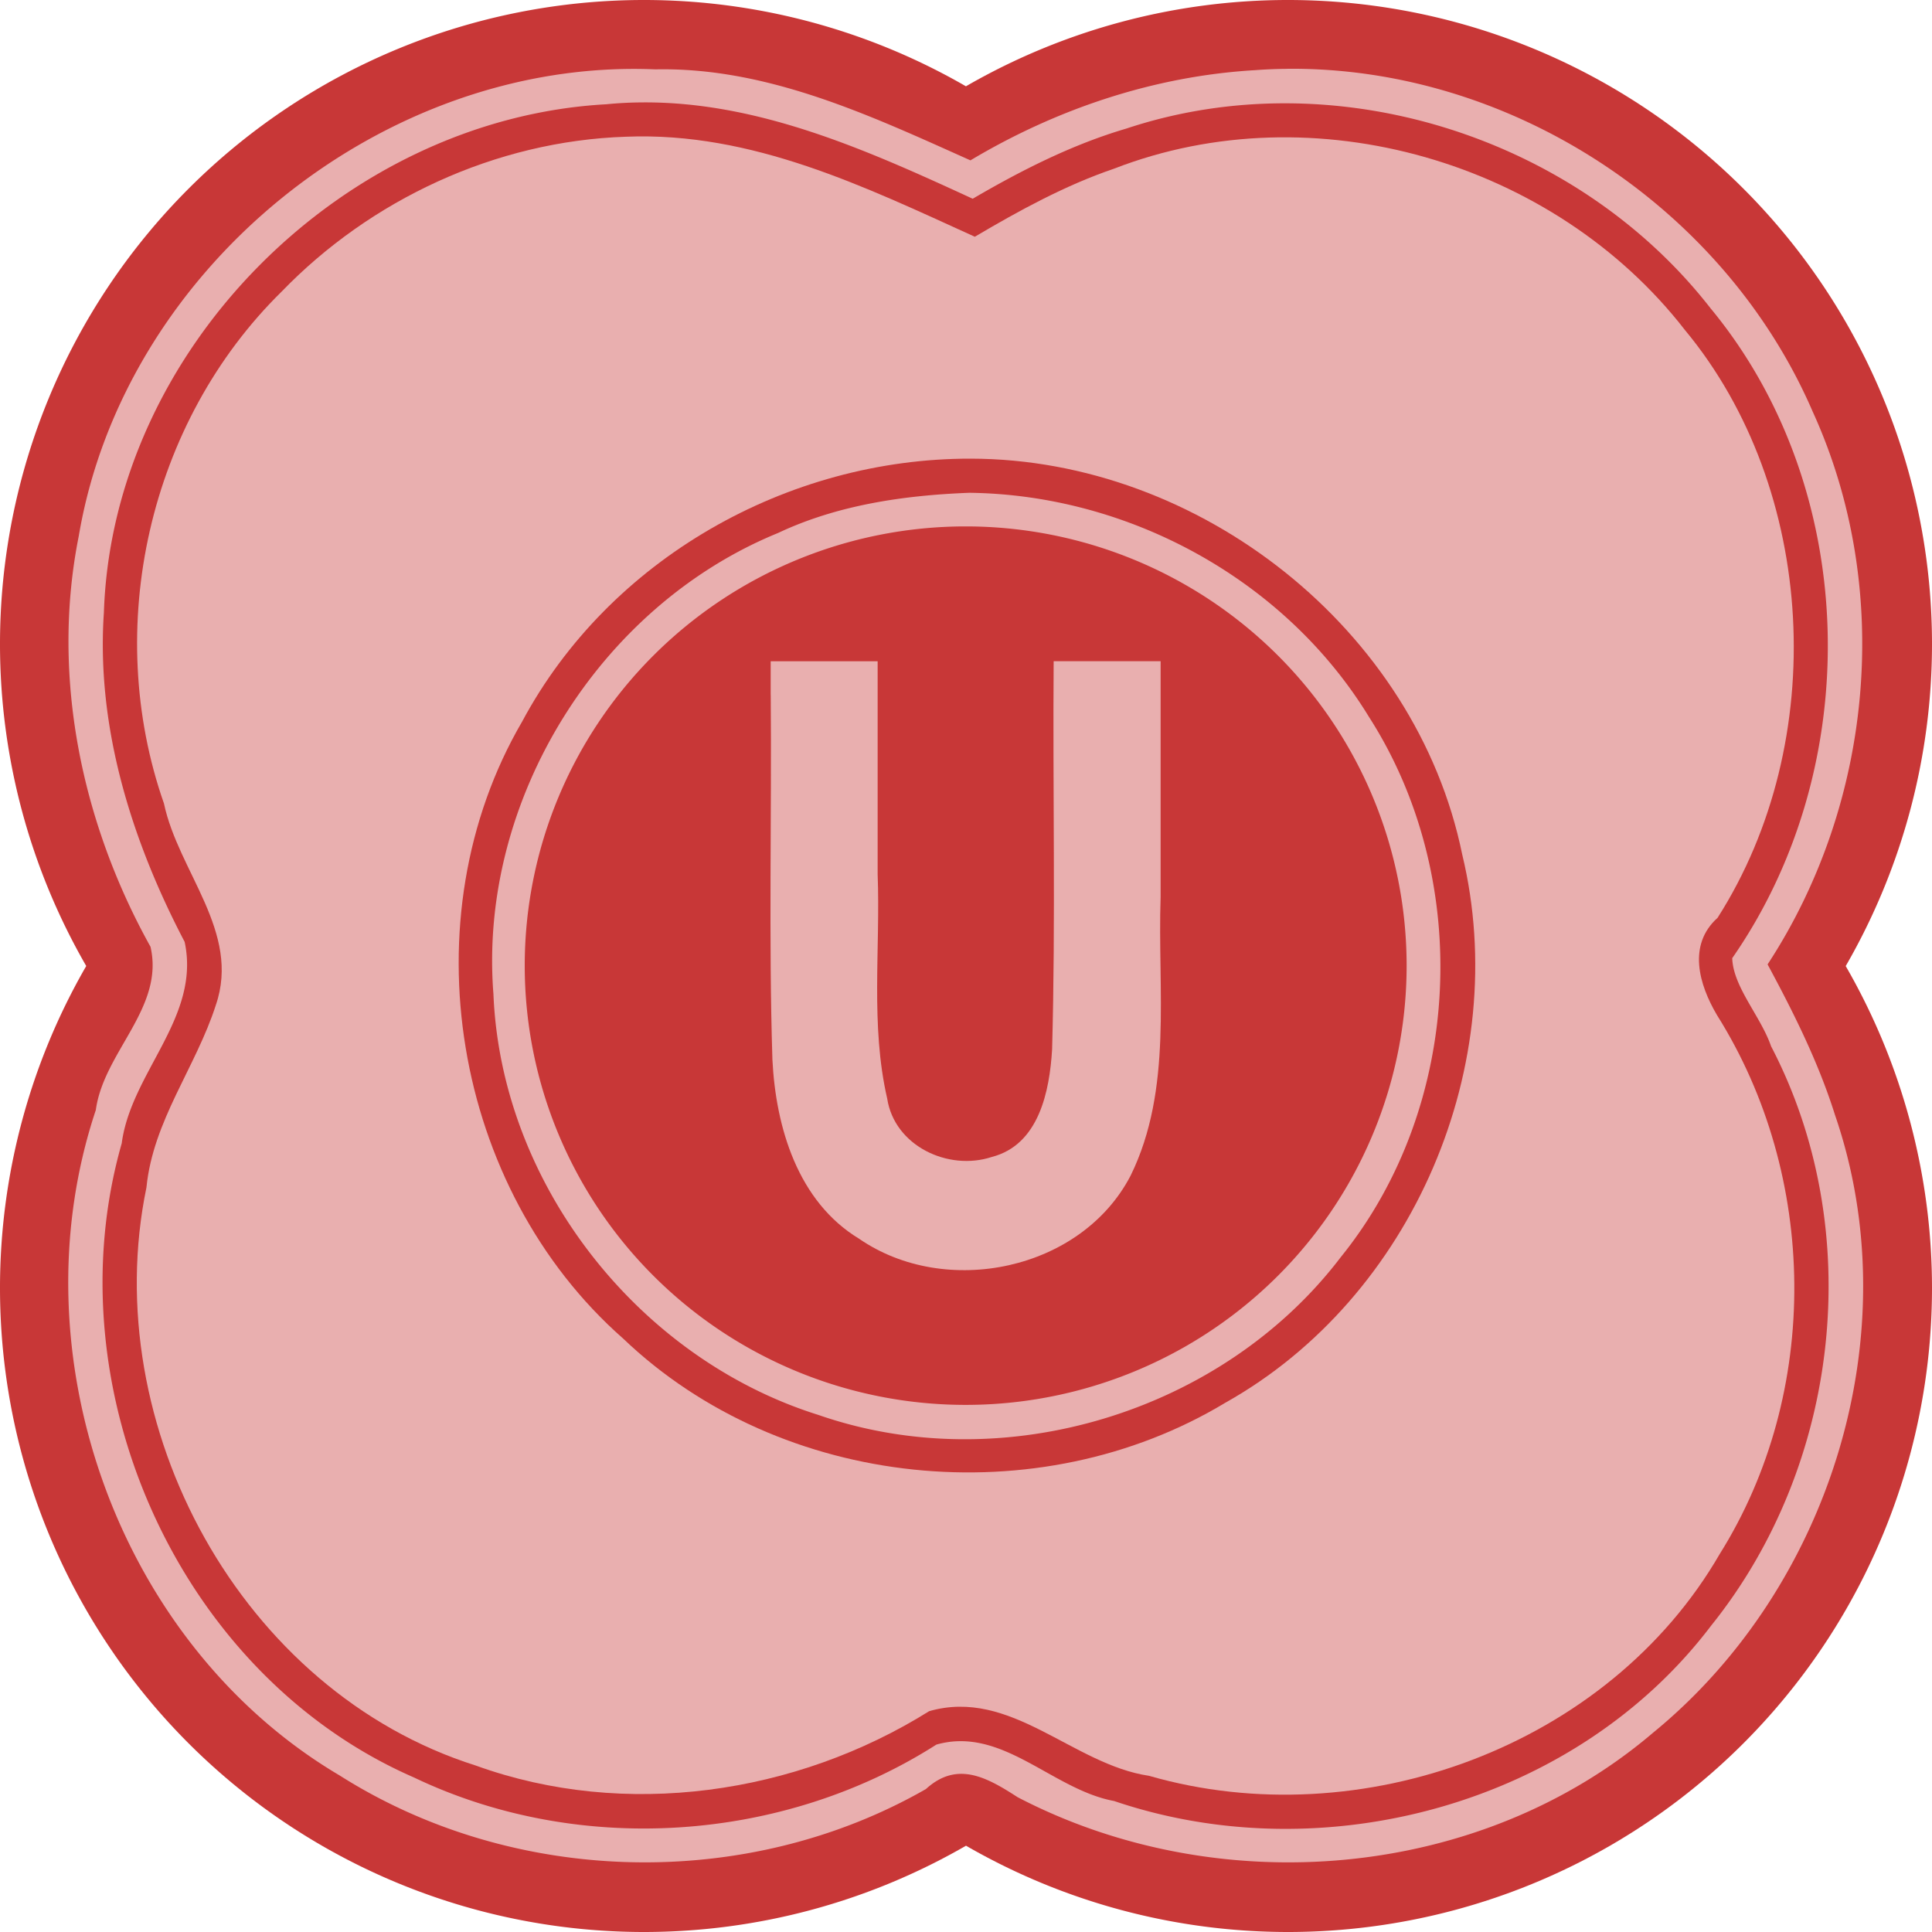 <?xml version="1.0" encoding="UTF-8" standalone="no"?>
<!-- Created with Inkscape (http://www.inkscape.org/) -->

<svg
   width="30mm"
   height="30mm"
   viewBox="0 0 30 30"
   version="1.1"
   id="svg5"
   inkscape:version="1.2.2 (732a01da63, 2022-12-09)"
   sodipodi:docname="描画.svg"
   inkscape:export-filename="描画.png"
   inkscape:export-xdpi="383.979"
   inkscape:export-ydpi="383.979"
   xmlns:inkscape="http://www.inkscape.org/namespaces/inkscape"
   xmlns:sodipodi="http://sodipodi.sourceforge.net/DTD/sodipodi-0.dtd"
   xmlns="http://www.w3.org/2000/svg"
   xmlns:svg="http://www.w3.org/2000/svg">
  <sodipodi:namedview
     id="namedview7"
     pagecolor="#ffffff"
     bordercolor="#666666"
     borderopacity="1.0"
     inkscape:showpageshadow="2"
     inkscape:pageopacity="0.0"
     inkscape:pagecheckerboard="0"
     inkscape:deskcolor="#d1d1d1"
     inkscape:document-units="mm"
     showgrid="false"
     inkscape:zoom="5.6568543"
     inkscape:cx="105.62408"
     inkscape:cy="65.584154"
     inkscape:window-width="1920"
     inkscape:window-height="1147"
     inkscape:window-x="-8"
     inkscape:window-y="-8"
     inkscape:window-maximized="1"
     inkscape:current-layer="layer1" />
  <defs
     id="defs2">
    <rect
       x="182.249"
       y="263.981"
       width="29.855"
       height="35.443"
       id="rect2353" />
  </defs>
  <g
     inkscape:label="Layer 1"
     inkscape:groupmode="layer"
     id="layer1"
     transform="translate(-36.799,-58.939)">
    <path
       id="path1106"
       style="fill:#c83737;stroke-width:0.1;paint-order:stroke fill markers"
       d="m 46.799,58.939 a 10,10 0 0 0 -10,10 10,10 0 0 0 1.339,5 10,10 0 0 0 -1.339,5 10,10 0 0 0 10,10 10,10 0 0 0 5,-1.34 10,10 0 0 0 5,1.34 10,10 0 0 0 10,-10 10,10 0 0 0 -1.34,-4.999 10,10 0 0 0 1.34,-5.001 10,10 0 0 0 -10,-10 10,10 0 0 0 -5.001,1.34 10,10 0 0 0 -4.999,-1.34 z" />
    <path
       id="path1106-3"
       style="fill:#e9afaf;stroke-width:0.1;paint-order:stroke fill markers"
       d="m 56.791,60.008 c -0.17,0.001 -0.34,0.008 -0.511,0.021 -1.559,0.092 -3.075,0.601 -4.412,1.4 -1.554,-0.696 -3.148,-1.449 -4.893,-1.413 -4.22,-0.18 -8.249,3.082 -8.953,7.247 -0.435,2.175 0.045,4.458 1.114,6.377 0.22,0.949 -0.727,1.634 -0.849,2.535 -1.262,3.777 0.342,8.3 3.789,10.335 2.705,1.715 6.32,1.802 9.101,0.209 0.485,-0.443 0.948,-0.181 1.424,0.127 3.114,1.622 7.169,1.297 9.865,-1 2.753,-2.25 3.993,-6.207 2.826,-9.596 -0.257,-0.817 -0.641,-1.584 -1.046,-2.336 1.646,-2.514 1.952,-5.84 0.701,-8.582 -1.375,-3.183 -4.695,-5.355 -8.155,-5.325 z m -10.011,0.521 c 1.811,-0.011 3.498,0.747 5.123,1.496 0.757,-0.442 1.544,-0.842 2.387,-1.09 3.227,-1.072 6.991,0.119 9.072,2.793 2.325,2.813 2.405,7.114 0.335,10.089 0.014,0.448 0.444,0.905 0.603,1.368 1.488,2.852 1.076,6.5 -0.93,8.996 -2.101,2.774 -6.008,3.831 -9.271,2.724 -0.961,-0.177 -1.736,-1.167 -2.76,-0.876 -2.384,1.522 -5.553,1.735 -8.113,0.51 -3.656,-1.595 -5.623,-6.047 -4.537,-9.846 0.145,-1.104 1.229,-1.957 0.977,-3.129 -0.818,-1.561 -1.376,-3.325 -1.254,-5.113 0.134,-4.099 3.729,-7.669 7.801,-7.893 0.19,-0.019 0.379,-0.028 0.566,-0.029 z m 5.069,6.062 c -1.013,0.039 -2.044,0.188 -2.968,0.624 -2.785,1.137 -4.658,4.158 -4.42,7.159 0.119,2.947 2.243,5.659 5.049,6.537 2.868,0.995 6.271,-0.037 8.109,-2.452 1.895,-2.343 2.058,-5.864 0.436,-8.39 -1.299,-2.127 -3.722,-3.449 -6.205,-3.478 z m -0.055,0.522 a 6.847,6.821 0 0 1 6.847,6.82 6.847,6.821 0 0 1 -6.847,6.821 6.847,6.821 0 0 1 -6.847,-6.821 6.847,6.821 0 0 1 6.847,-6.82 z" />
    <path
       id="path1106-3-8"
       style="fill:#e9afaf;stroke-width:0.1;paint-order:stroke fill markers"
       d="m 46.521,61.062 c -2.036,0.066 -3.974,0.984 -5.346,2.402 -2.07,2.031 -2.785,5.226 -1.83,7.952 0.224,1.06 1.195,1.994 0.806,3.128 -0.31,0.967 -0.976,1.796 -1.078,2.834 -0.766,3.696 1.471,7.826 5.116,8.977 2.316,0.837 4.972,0.447 7.038,-0.845 1.271,-0.365 2.224,0.827 3.415,1.004 3.284,0.946 7.131,-0.453 8.861,-3.445 1.573,-2.509 1.529,-5.87 -0.043,-8.368 -0.28,-0.475 -0.459,-1.089 0.009,-1.51 1.751,-2.741 1.54,-6.662 -0.506,-9.127 -2.027,-2.614 -5.768,-3.708 -8.865,-2.506 -0.762,0.26 -1.471,0.649 -2.162,1.057 C 50.234,61.842 48.48,60.983 46.521,61.062 Z M 51.875,66.061 c 3.548,0.005 6.914,2.647 7.629,6.145 0.783,3.243 -0.757,6.877 -3.677,8.514 -2.899,1.749 -6.895,1.352 -9.351,-0.995 -2.649,-2.33 -3.351,-6.526 -1.571,-9.578 1.352,-2.527 4.12,-4.092 6.97,-4.086 z" />
    <path
       id="text2351"
       style="font-style:normal;font-variant:normal;font-weight:normal;font-stretch:normal;font-size:21.333px;line-height:1.25;font-family:HGPGothicM;-inkscape-font-specification:HGPGothicM;letter-spacing:0px;word-spacing:0px;white-space:pre;shape-inside:url(#rect2353);fill:#e9afaf;fill-opacity:1;stroke:none;stroke-width:0.517"
       d="m 48.767,69.734 c 0.016,1.886 -0.033,3.774 0.026,5.659 0.052,1.05 0.394,2.204 1.346,2.781 1.346,0.929 3.452,0.494 4.217,-0.982 0.657,-1.341 0.415,-2.882 0.465,-4.322 0,-1.221 0,-2.443 0,-3.664 -0.554,0 -1.107,0 -1.661,0 -0.015,2.009 0.031,4.02 -0.024,6.027 -0.039,0.649 -0.203,1.482 -0.936,1.671 -0.676,0.223 -1.512,-0.17 -1.625,-0.908 -0.262,-1.14 -0.104,-2.323 -0.148,-3.482 0,-1.102 0,-2.205 0,-3.307 -0.554,0 -1.107,0 -1.661,0 0,0.176 0,0.353 0,0.529 z" />
  </g>
</svg>
